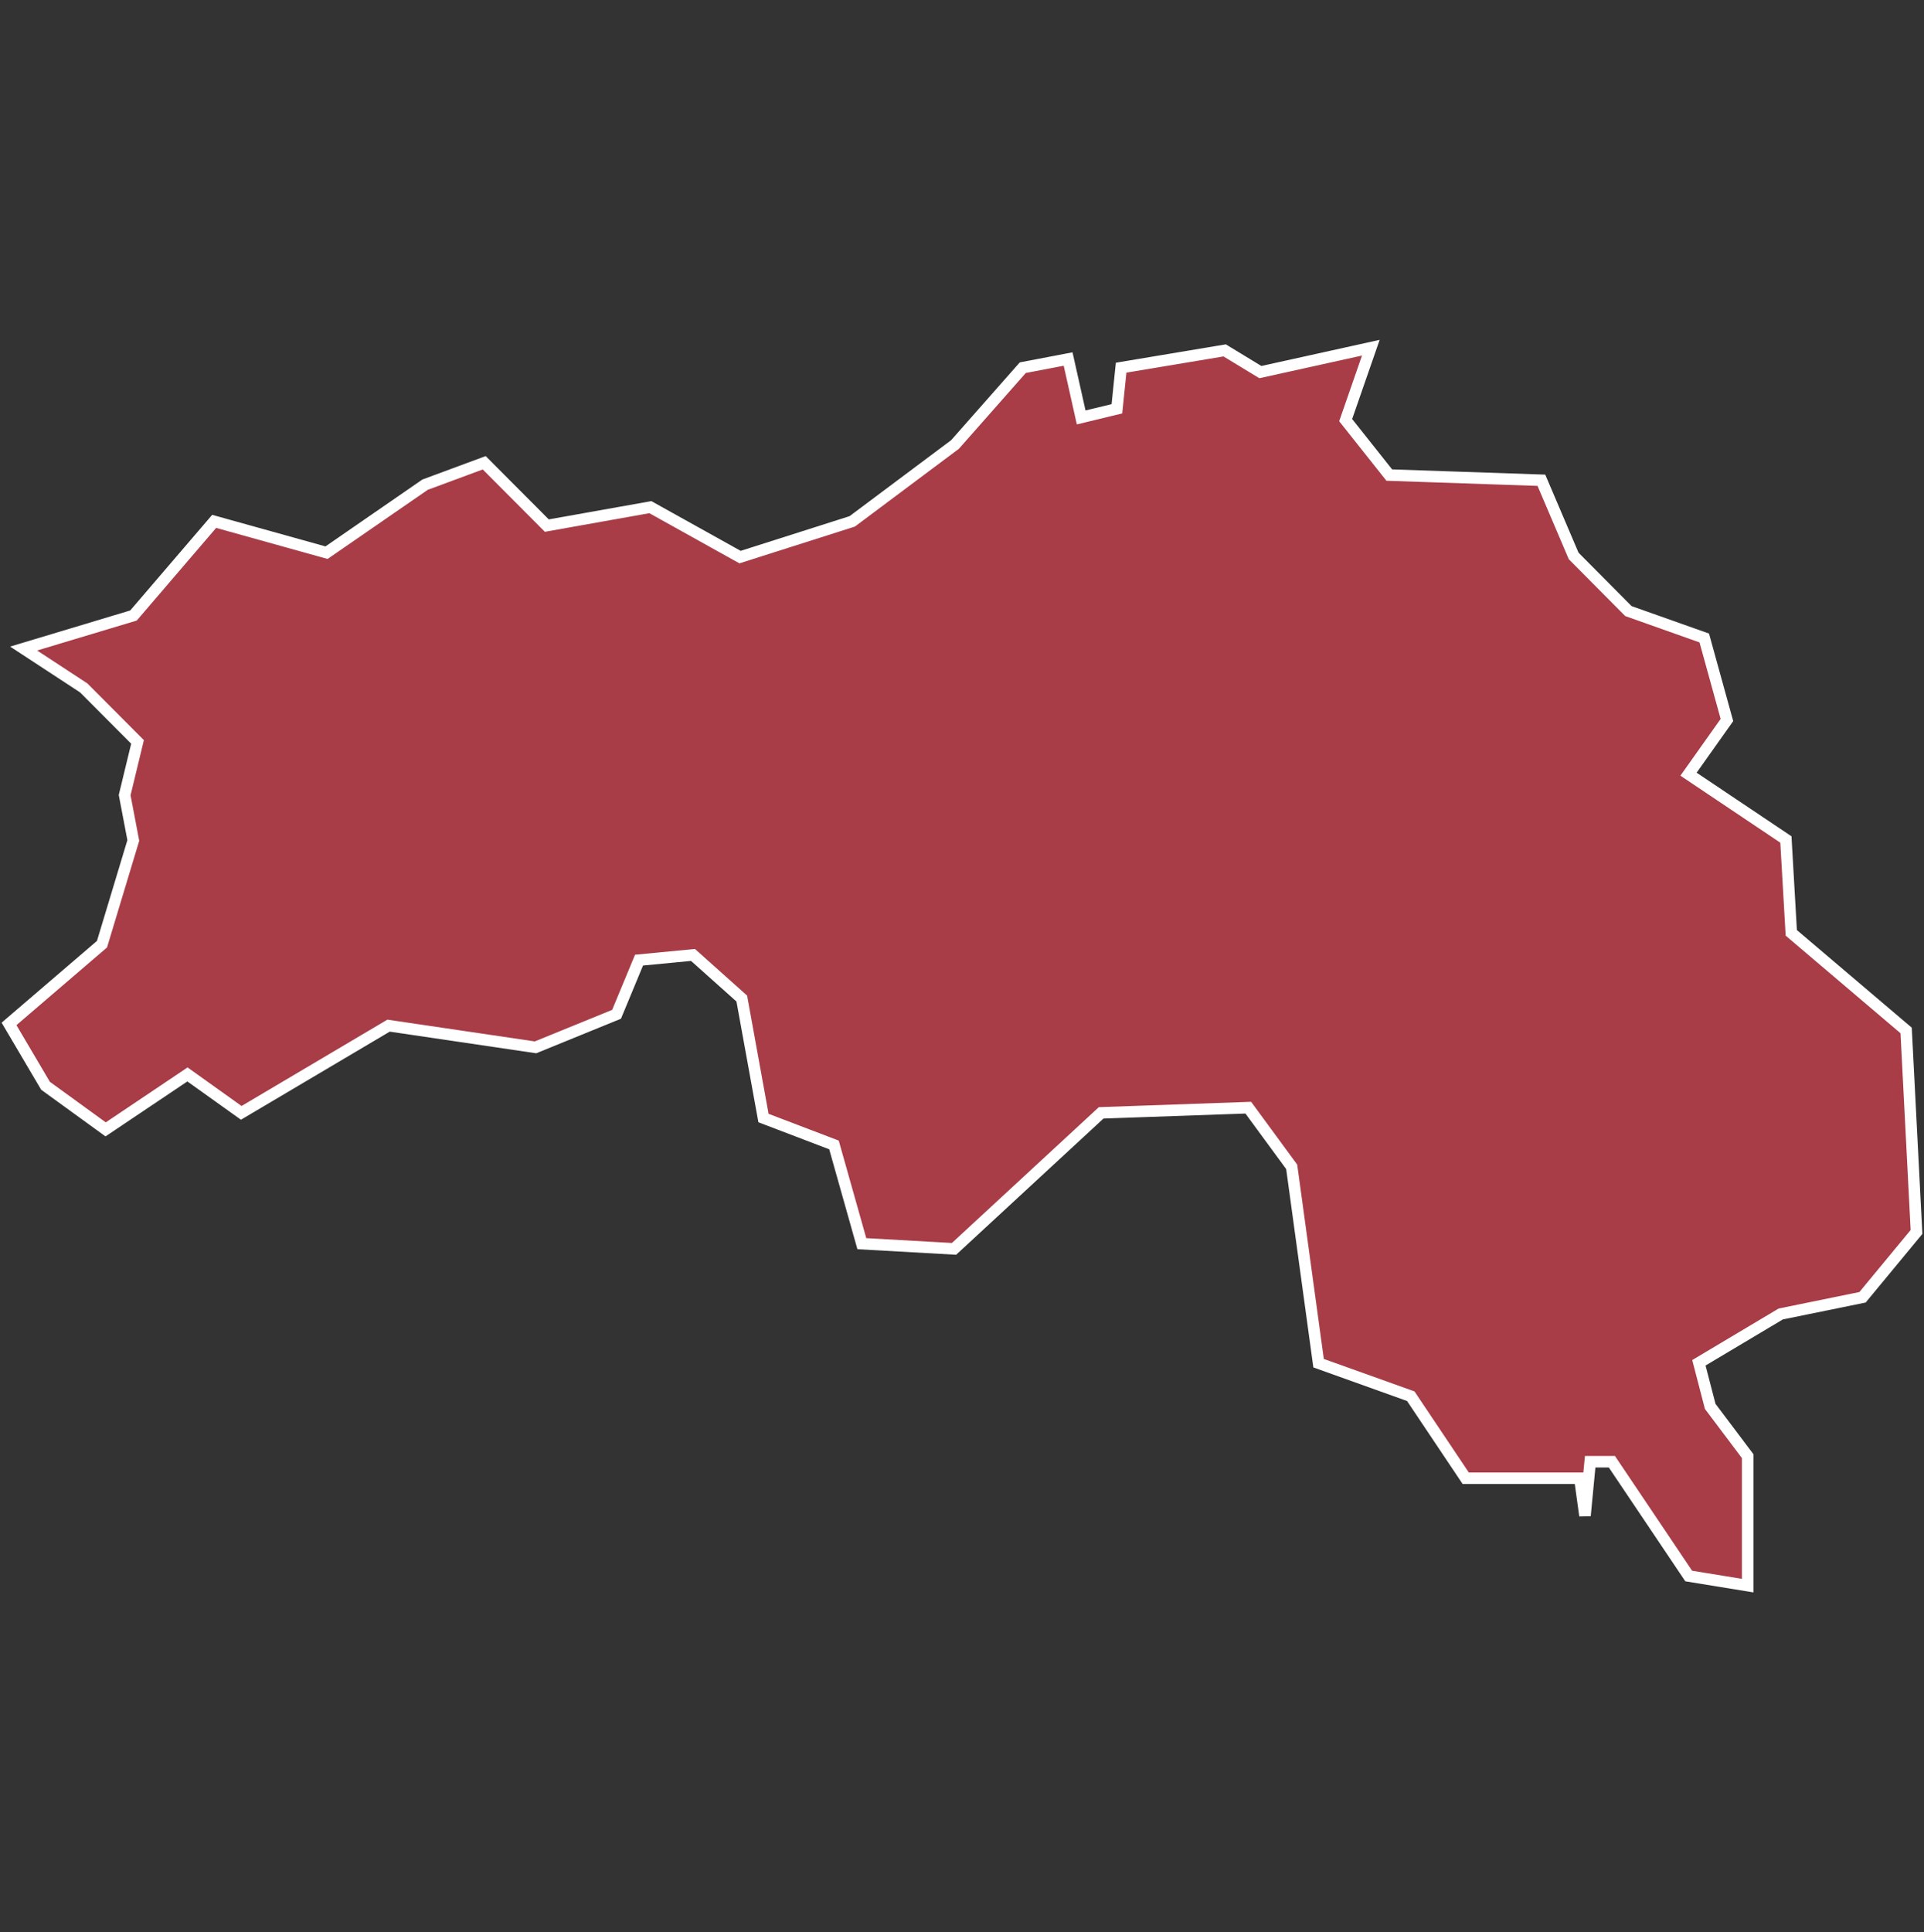 <svg xmlns="http://www.w3.org/2000/svg" id="svg2" width="100.17" height="100.57" version="1.0"><rect width="100%" height="100%" fill="#333333" stroke="none"/><defs id="defs4"><clipPath id="clipPath3345"><path id="rect2227" d="M222 101h109v80H222z"/></clipPath></defs><style id="style6" type="text/css">.land{fill:#a83c47;stroke:#fff;stroke-width:.6}</style>
<path id="path121" fill="#a83c47" stroke="#fff" stroke-width=".6" d="M71.37 18.1l-5.75 1.27-1.86-1.13-5.39.9-.22 2.14-1.86.45-.68-3.04-2.36.45-3.53 4-5.35 4L38.53 29l-4.67-2.6-5.39.96-3.26-3.27-3.08 1.14L17 28.77l-5.85-1.63-4.2 4.9-5.72 1.72 3.13 2.05 2.8 2.81-.67 2.77.45 2.36-1.63 5.4L.47 53.3l1.9 3.22 3.13 2.27 4.26-2.86 2.8 2 7.67-4.54 7.65 1.13 4.22-1.72 1.17-2.82 2.81-.27 2.54 2.27 1.13 6.22 3.67 1.4 1.45 5.14 4.8.27 7.66-7.08 7.66-.27 2.26 3.08 1.4 10.22 4.8 1.72 2.86 4.27h5.94l.27 1.95.27-2.81h1.13l4 5.95 3.07.5V75.8l-1.95-2.59-.59-2.27 4.26-2.54 4.26-.87 2.81-3.4-.54-10.49-5.98-5.08-.28-4.86-5.07-3.4 2-2.82-1.18-4.27-3.95-1.4-2.85-2.87L80.25 25l-7.92-.27-2.27-2.86z" class="land departement61"/>
</svg>
